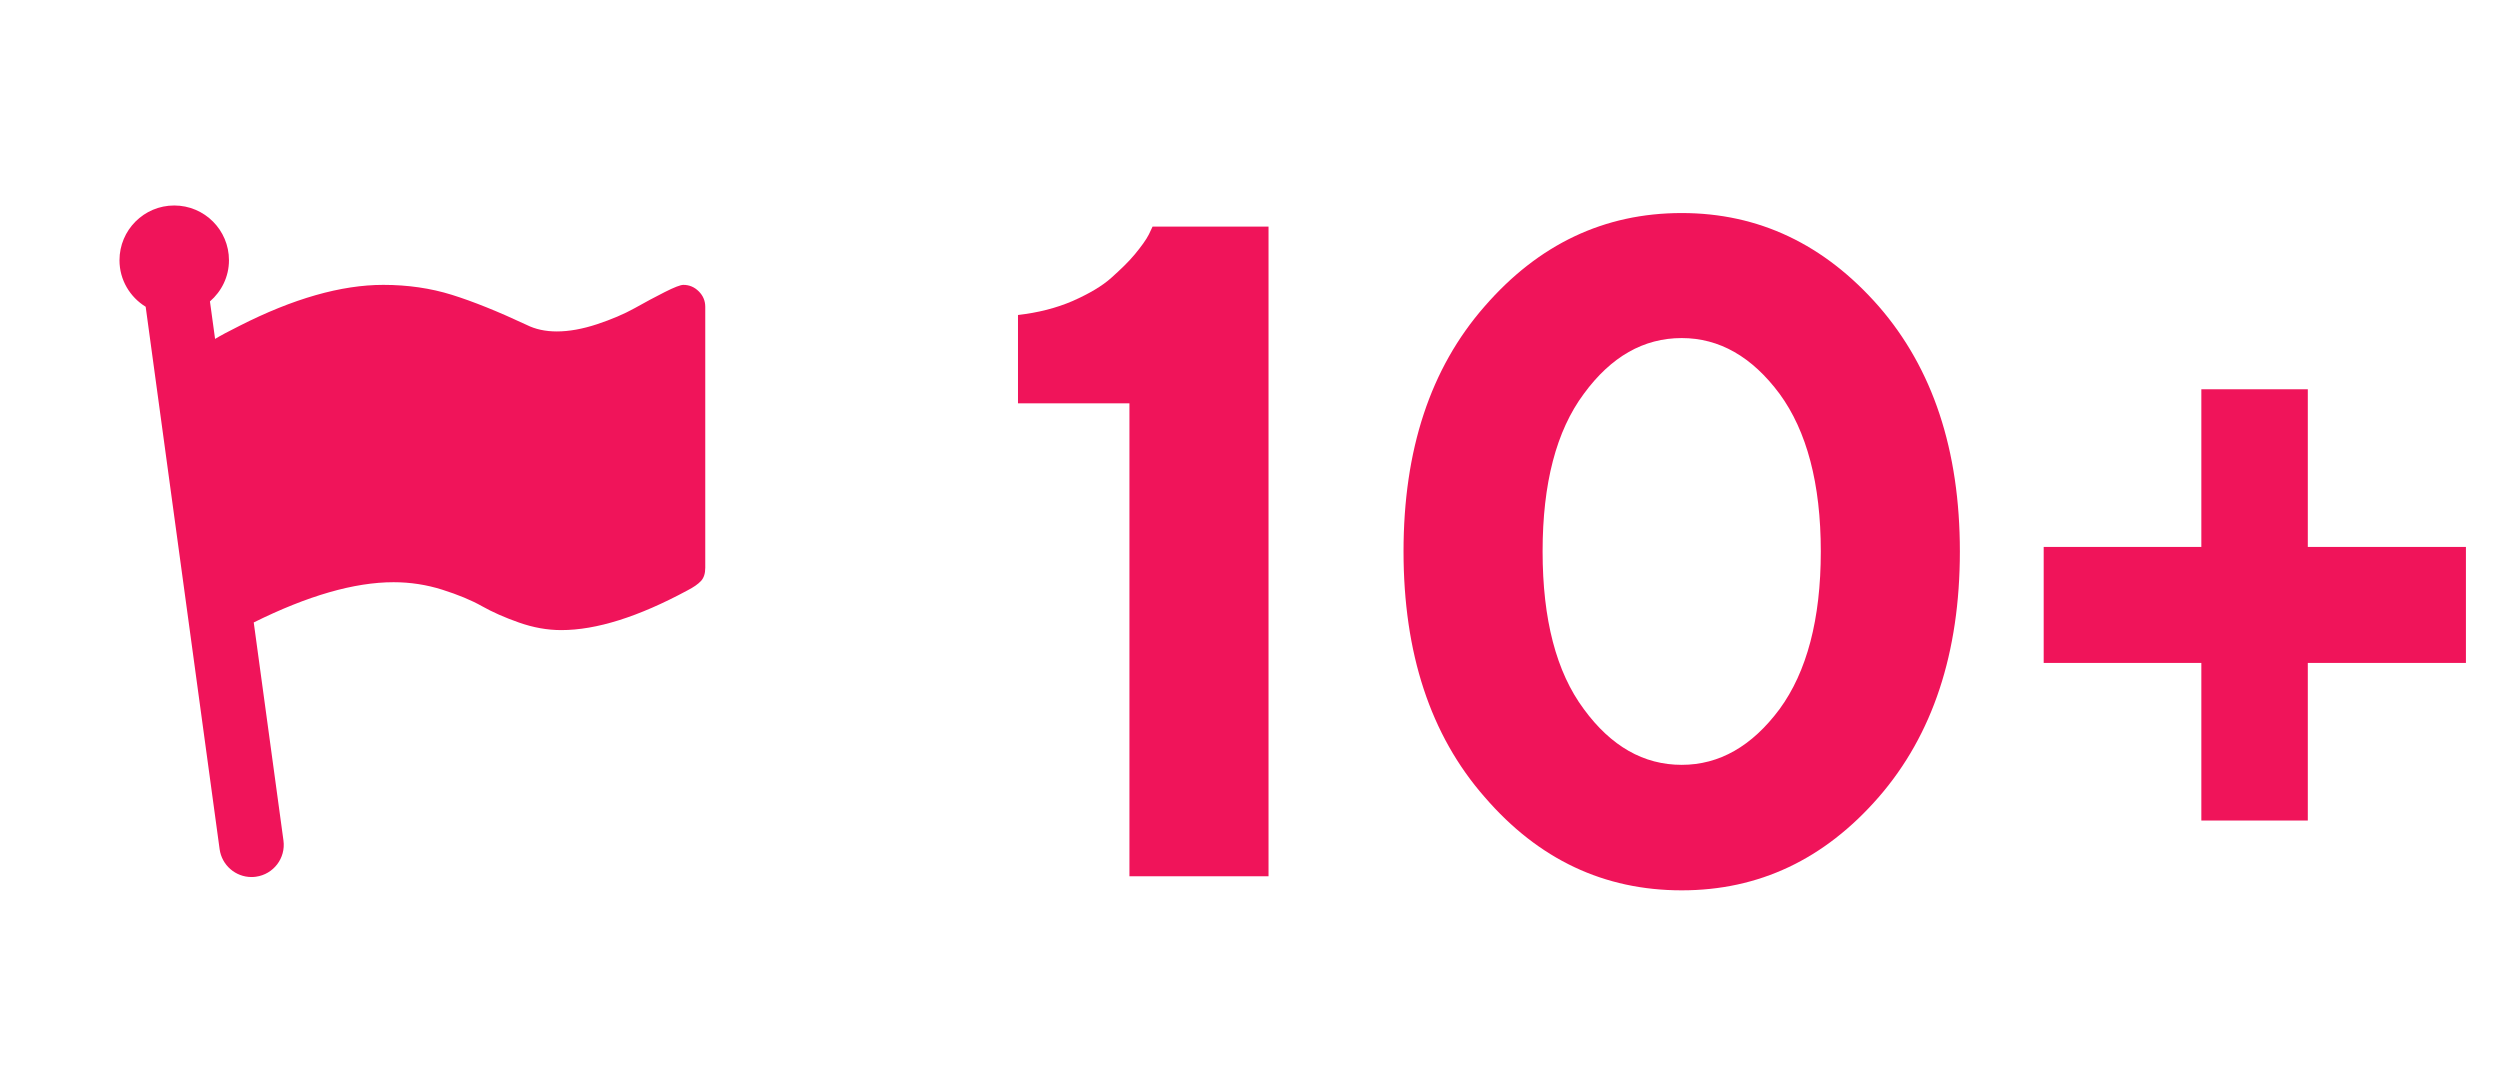 <svg width="97" height="42" viewBox="0 0 97 42" fill="none" xmlns="http://www.w3.org/2000/svg">
<path d="M44.719 8.793L44.578 9.092C44.473 9.303 44.279 9.566 44.033 9.865C43.787 10.164 43.471 10.463 43.119 10.779C42.768 11.096 42.258 11.395 41.625 11.676C40.975 11.957 40.272 12.133 39.498 12.221V15.648H43.822V34H49.219V8.793H44.719ZM59.853 21.396C59.853 18.76 60.381 16.721 61.453 15.279C62.508 13.838 63.773 13.117 65.25 13.117C66.709 13.117 67.975 13.838 69.047 15.279C70.102 16.721 70.647 18.76 70.647 21.396C70.647 24.033 70.102 26.072 69.047 27.514C67.975 28.955 66.709 29.676 65.25 29.676C63.773 29.676 62.508 28.955 61.453 27.514C60.381 26.072 59.853 24.033 59.853 21.396ZM76.043 21.396C76.043 17.459 74.988 14.295 72.897 11.887C70.787 9.479 68.238 8.266 65.25 8.266C62.244 8.266 59.695 9.479 57.603 11.887C55.494 14.295 54.457 17.459 54.457 21.396C54.457 25.334 55.494 28.516 57.603 30.924C59.695 33.35 62.244 34.545 65.25 34.545C68.238 34.545 70.787 33.35 72.897 30.924C74.988 28.516 76.043 25.334 76.043 21.396ZM89.543 31.838V25.721H95.678V21.221H89.543V15.104H85.412V21.221H79.295V25.721H85.412V31.838H89.543Z" fill="#F0145A"/>
<path d="M27.113 11.306C26.945 11.137 26.745 11.053 26.515 11.053C26.401 11.053 26.16 11.147 25.793 11.332C25.425 11.518 25.035 11.726 24.625 11.957C24.213 12.186 23.726 12.394 23.164 12.58C22.602 12.765 22.082 12.86 21.604 12.86C21.162 12.86 20.772 12.775 20.436 12.607C19.322 12.085 18.352 11.695 17.529 11.438C16.706 11.182 15.821 11.053 14.873 11.053C13.238 11.053 11.374 11.585 9.285 12.647C8.854 12.862 8.545 13.028 8.345 13.15L8.146 11.695C8.595 11.306 8.884 10.738 8.884 10.098C8.884 8.924 7.934 7.973 6.76 7.973C5.587 7.973 4.636 8.924 4.636 10.098C4.636 10.863 5.045 11.528 5.652 11.902L8.521 32.947C8.607 33.574 9.143 34.029 9.758 34.029C9.815 34.029 9.871 34.025 9.929 34.017C10.613 33.923 11.092 33.294 10.998 32.61L9.845 24.151C11.938 23.113 13.748 22.59 15.271 22.59C15.918 22.59 16.549 22.686 17.163 22.881C17.778 23.076 18.29 23.288 18.697 23.518C19.104 23.748 19.584 23.961 20.137 24.155C20.69 24.35 21.236 24.448 21.776 24.448C23.139 24.448 24.771 23.934 26.674 22.907C26.913 22.784 27.088 22.662 27.198 22.542C27.309 22.422 27.364 22.253 27.364 22.032V11.903C27.364 11.674 27.281 11.474 27.113 11.306Z" fill="#F0145A"/>
</svg>
